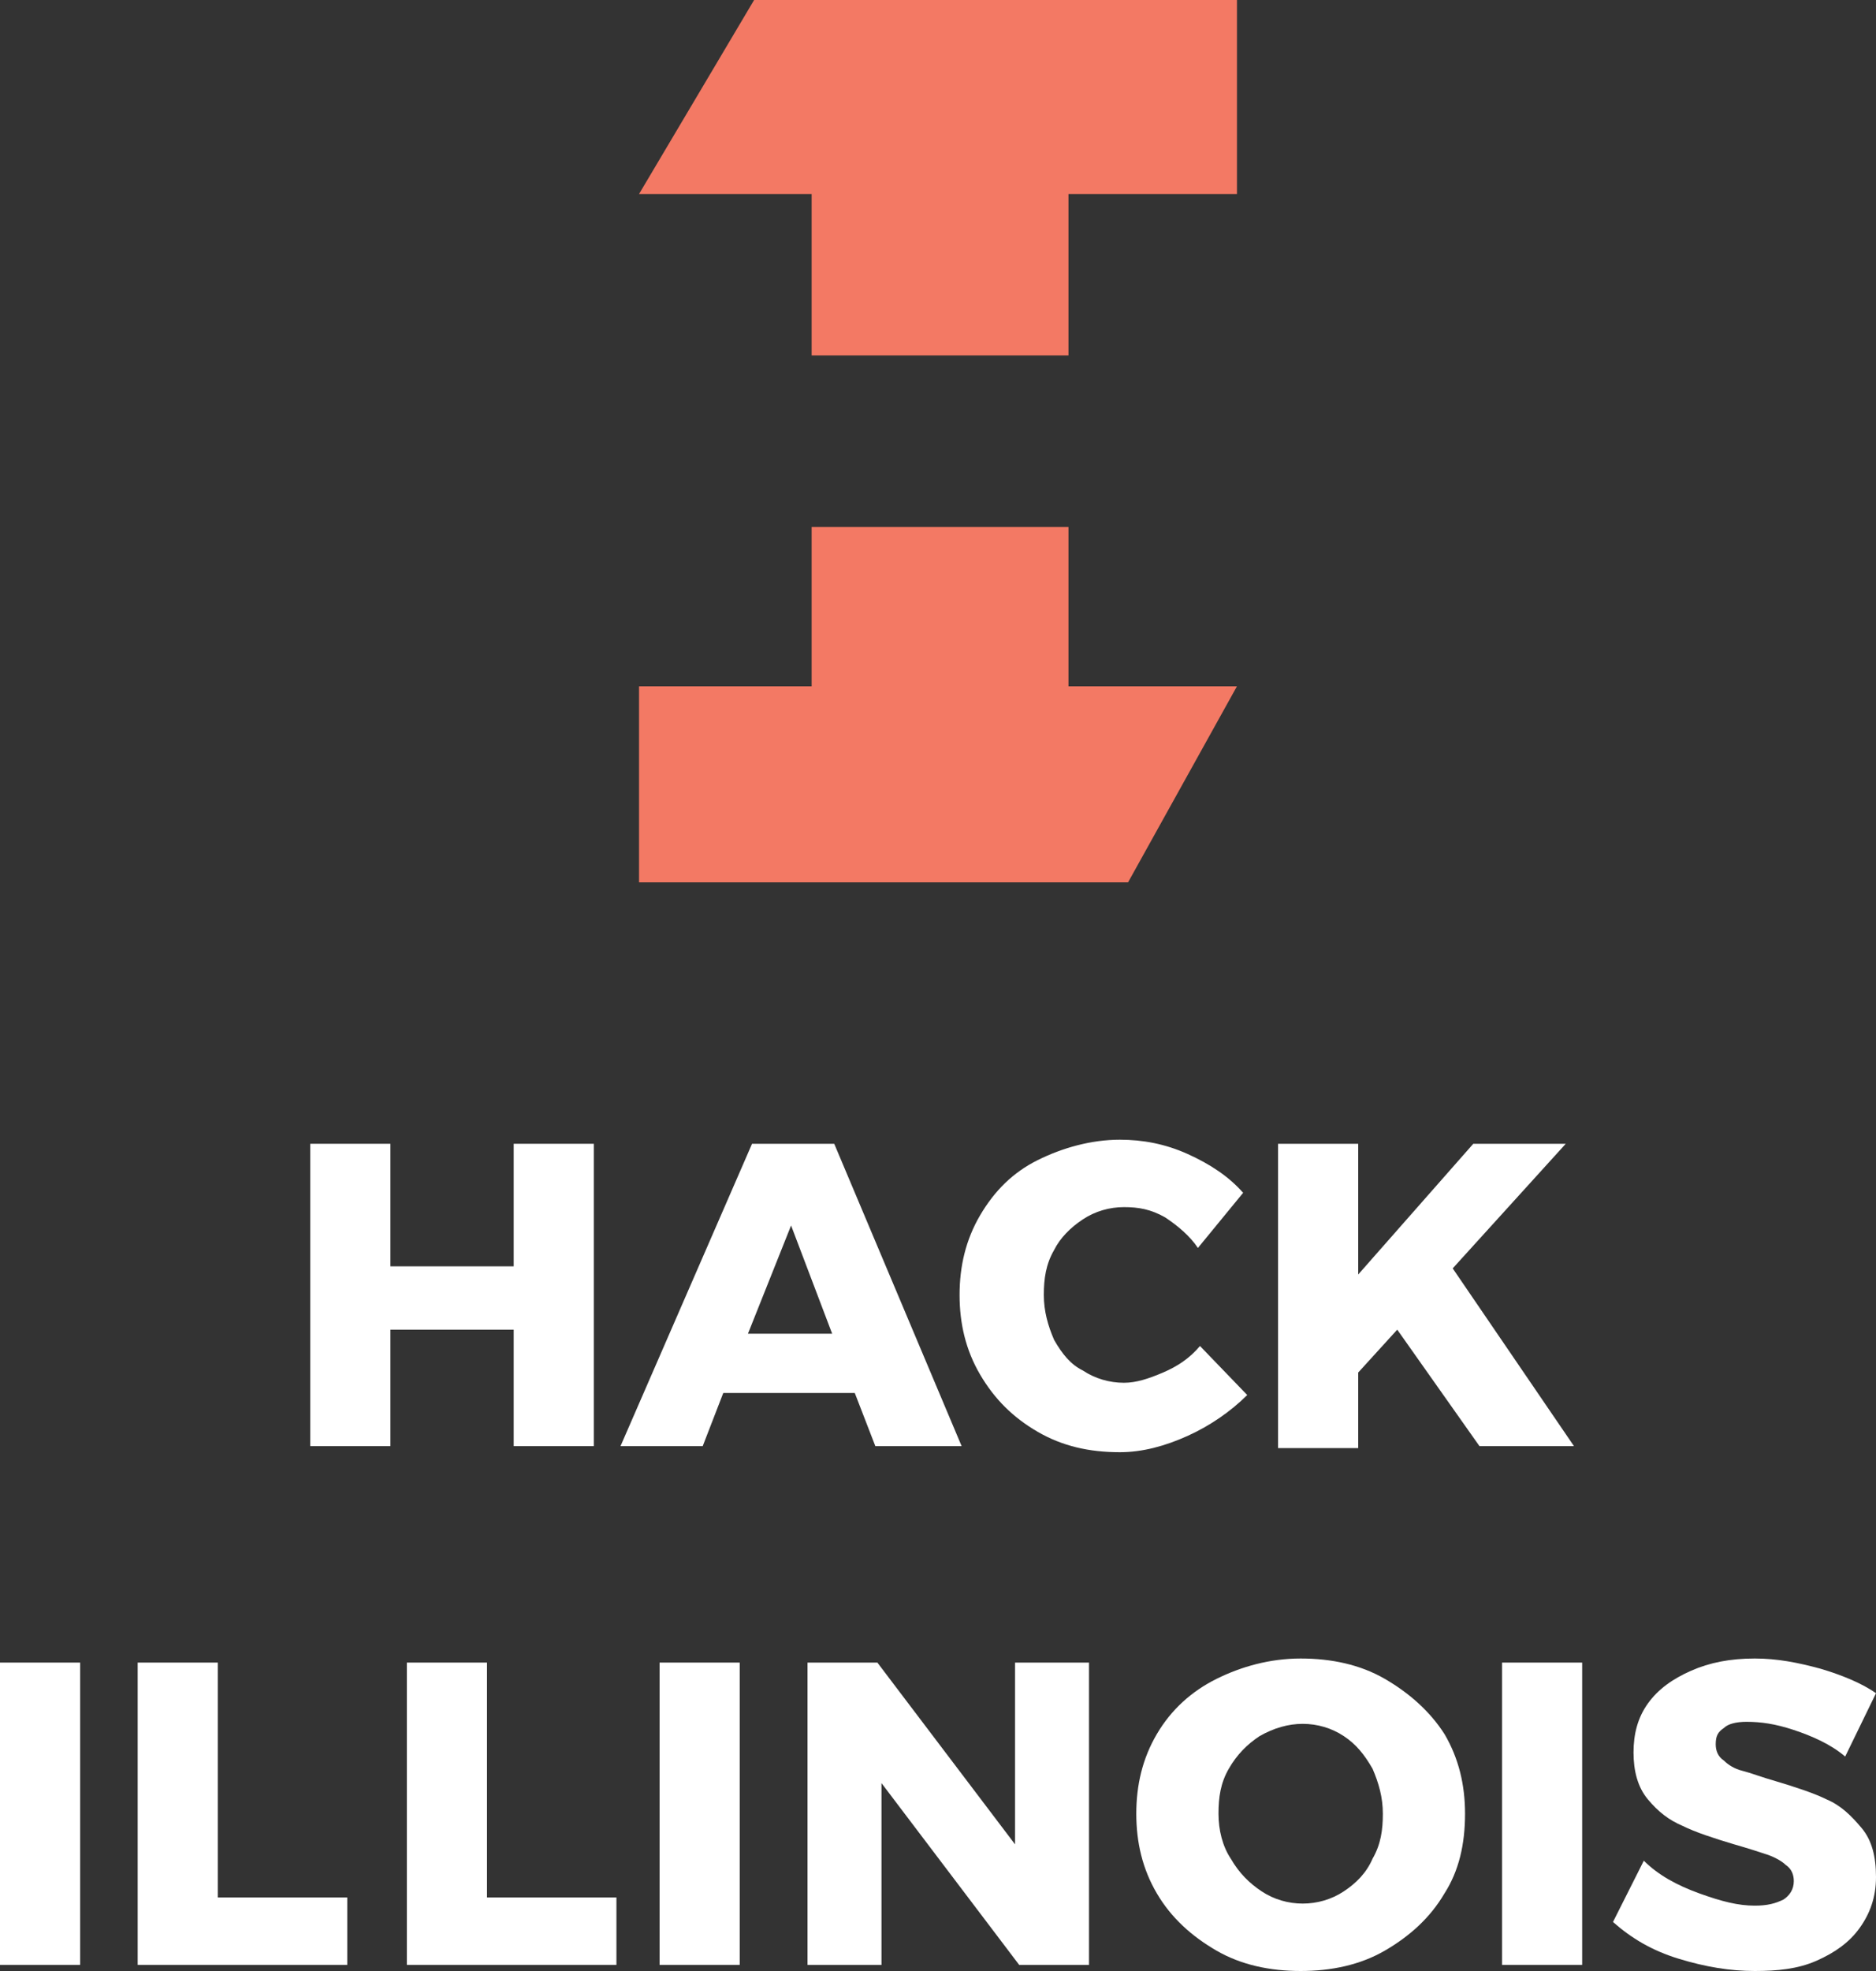 <svg width="80" height="84" viewBox="0 0 80 84" fill="none" xmlns="http://www.w3.org/2000/svg">
<rect x="0" y="0" width="80" height="84" fill="#333333" stroke="none"/>
<path d="M13.319 48.746H16.648V53.969H21.906V48.746H25.323V61.629H21.906V56.667H16.648V61.629H13.231V48.746H13.319Z" fill="white"/>
<path d="M37.327 61.629L36.451 59.366H30.843L29.967 61.629H26.462L32.07 48.746H35.575L41.007 61.629H37.327ZM31.895 56.841H35.487L33.735 52.228L31.895 56.841Z" fill="white"/>
<path d="M49.682 51.88C49.069 51.532 48.543 51.445 47.93 51.445C47.316 51.445 46.703 51.619 46.177 51.967C45.652 52.315 45.214 52.75 44.951 53.273C44.6 53.882 44.513 54.491 44.513 55.188C44.513 55.884 44.688 56.493 44.951 57.103C45.301 57.712 45.652 58.147 46.177 58.408C46.703 58.757 47.316 58.931 47.93 58.931C48.456 58.931 48.981 58.757 49.595 58.495C50.208 58.234 50.734 57.886 51.172 57.364L53.187 59.453C52.486 60.149 51.61 60.759 50.646 61.194C49.682 61.629 48.718 61.89 47.755 61.89C46.44 61.89 45.301 61.629 44.25 61.02C43.198 60.41 42.41 59.627 41.796 58.582C41.183 57.538 40.92 56.406 40.92 55.188C40.92 53.969 41.183 52.837 41.796 51.793C42.41 50.748 43.198 49.965 44.25 49.443C45.301 48.92 46.528 48.572 47.755 48.572C48.718 48.572 49.682 48.746 50.646 49.181C51.61 49.617 52.399 50.139 53.012 50.835L51.084 53.185C50.734 52.663 50.208 52.228 49.682 51.88Z" fill="white"/>
<path d="M67.119 61.629H63.089L59.584 56.667L57.919 58.495V61.716H54.502V48.746H57.919V54.317L62.826 48.746H66.769L61.949 54.056L67.119 61.629Z" fill="white"/>
<path d="M0 70.856H3.417V83.739H0V70.856Z" fill="white"/>
<path d="M5.871 70.856H9.288V80.866H14.808V83.739H5.871V70.856Z" fill="white"/>
<path d="M17.35 70.856H20.767V80.866H26.287V83.739H17.35V70.856Z" fill="white"/>
<path d="M28.127 70.856H31.544V83.739H28.127V70.856Z" fill="white"/>
<path d="M43.286 70.856H46.44V83.739H43.461L37.59 75.992V83.739H34.436V70.856H37.415L43.286 78.603V70.856Z" fill="white"/>
<path d="M59.058 71.552C60.109 72.162 60.986 72.945 61.599 73.903C62.212 74.947 62.475 76.079 62.475 77.297C62.475 78.603 62.212 79.735 61.599 80.692C60.986 81.737 60.109 82.52 59.058 83.13C58.007 83.739 56.78 84 55.465 84C54.151 84 52.924 83.739 51.873 83.13C50.821 82.52 49.945 81.737 49.332 80.692C48.718 79.648 48.456 78.516 48.456 77.297C48.456 76.079 48.718 74.947 49.332 73.903C49.945 72.858 50.821 72.075 51.873 71.552C52.924 71.03 54.151 70.682 55.465 70.682C56.78 70.682 58.007 70.943 59.058 71.552ZM53.713 73.99C53.187 74.338 52.749 74.773 52.399 75.382C52.048 75.992 51.961 76.601 51.961 77.297C51.961 77.994 52.136 78.69 52.486 79.213C52.837 79.822 53.275 80.257 53.801 80.605C54.326 80.953 54.94 81.127 55.553 81.127C56.166 81.127 56.78 80.953 57.306 80.605C57.831 80.257 58.269 79.822 58.532 79.213C58.883 78.603 58.97 77.994 58.97 77.297C58.97 76.601 58.795 75.992 58.532 75.382C58.182 74.773 57.831 74.338 57.306 73.99C56.78 73.641 56.166 73.467 55.553 73.467C54.94 73.467 54.326 73.641 53.713 73.99Z" fill="white"/>
<path d="M64.053 70.856H67.47V83.739H64.053V70.856Z" fill="white"/>
<path d="M76.495 73.728C75.706 73.467 75.093 73.38 74.48 73.38C74.042 73.38 73.691 73.467 73.516 73.641C73.253 73.816 73.165 73.99 73.165 74.338C73.165 74.599 73.253 74.86 73.516 75.034C73.691 75.208 73.954 75.382 74.304 75.469C74.655 75.556 75.093 75.731 75.706 75.905C76.583 76.166 77.371 76.427 77.897 76.688C78.51 76.949 78.948 77.385 79.387 77.907C79.825 78.429 80 79.125 80 79.996C80 80.866 79.737 81.563 79.299 82.172C78.861 82.781 78.248 83.217 77.459 83.565C76.67 83.913 75.794 84 74.83 84C73.779 84 72.727 83.826 71.588 83.478C70.449 83.13 69.573 82.607 68.784 81.911L70.099 79.299C70.712 79.909 71.501 80.344 72.464 80.692C73.428 81.04 74.129 81.215 74.83 81.215C75.356 81.215 75.706 81.127 76.057 80.953C76.32 80.779 76.495 80.518 76.495 80.17C76.495 79.909 76.407 79.648 76.144 79.474C75.969 79.299 75.619 79.125 75.356 79.038C75.093 78.951 74.567 78.777 73.954 78.603C73.078 78.342 72.289 78.081 71.763 77.82C71.15 77.559 70.712 77.21 70.274 76.688C69.836 76.166 69.66 75.469 69.66 74.686C69.66 73.903 69.836 73.206 70.274 72.597C70.712 71.988 71.325 71.552 72.114 71.204C72.903 70.856 73.779 70.682 74.83 70.682C75.794 70.682 76.67 70.856 77.634 71.117C78.51 71.378 79.387 71.726 80 72.162L78.686 74.86C78.072 74.338 77.284 73.99 76.495 73.728Z" fill="white"/>
<path d="M34.611 15.146H45.564V8.269H52.749V0H32.158L27.251 8.269H34.611V15.146Z" fill="#F37964"/>
<path d="M45.564 22.458H34.611V29.248H27.251V37.604H48.105L52.749 29.248H45.564V22.458Z" fill="#F37964"/>
</svg>
